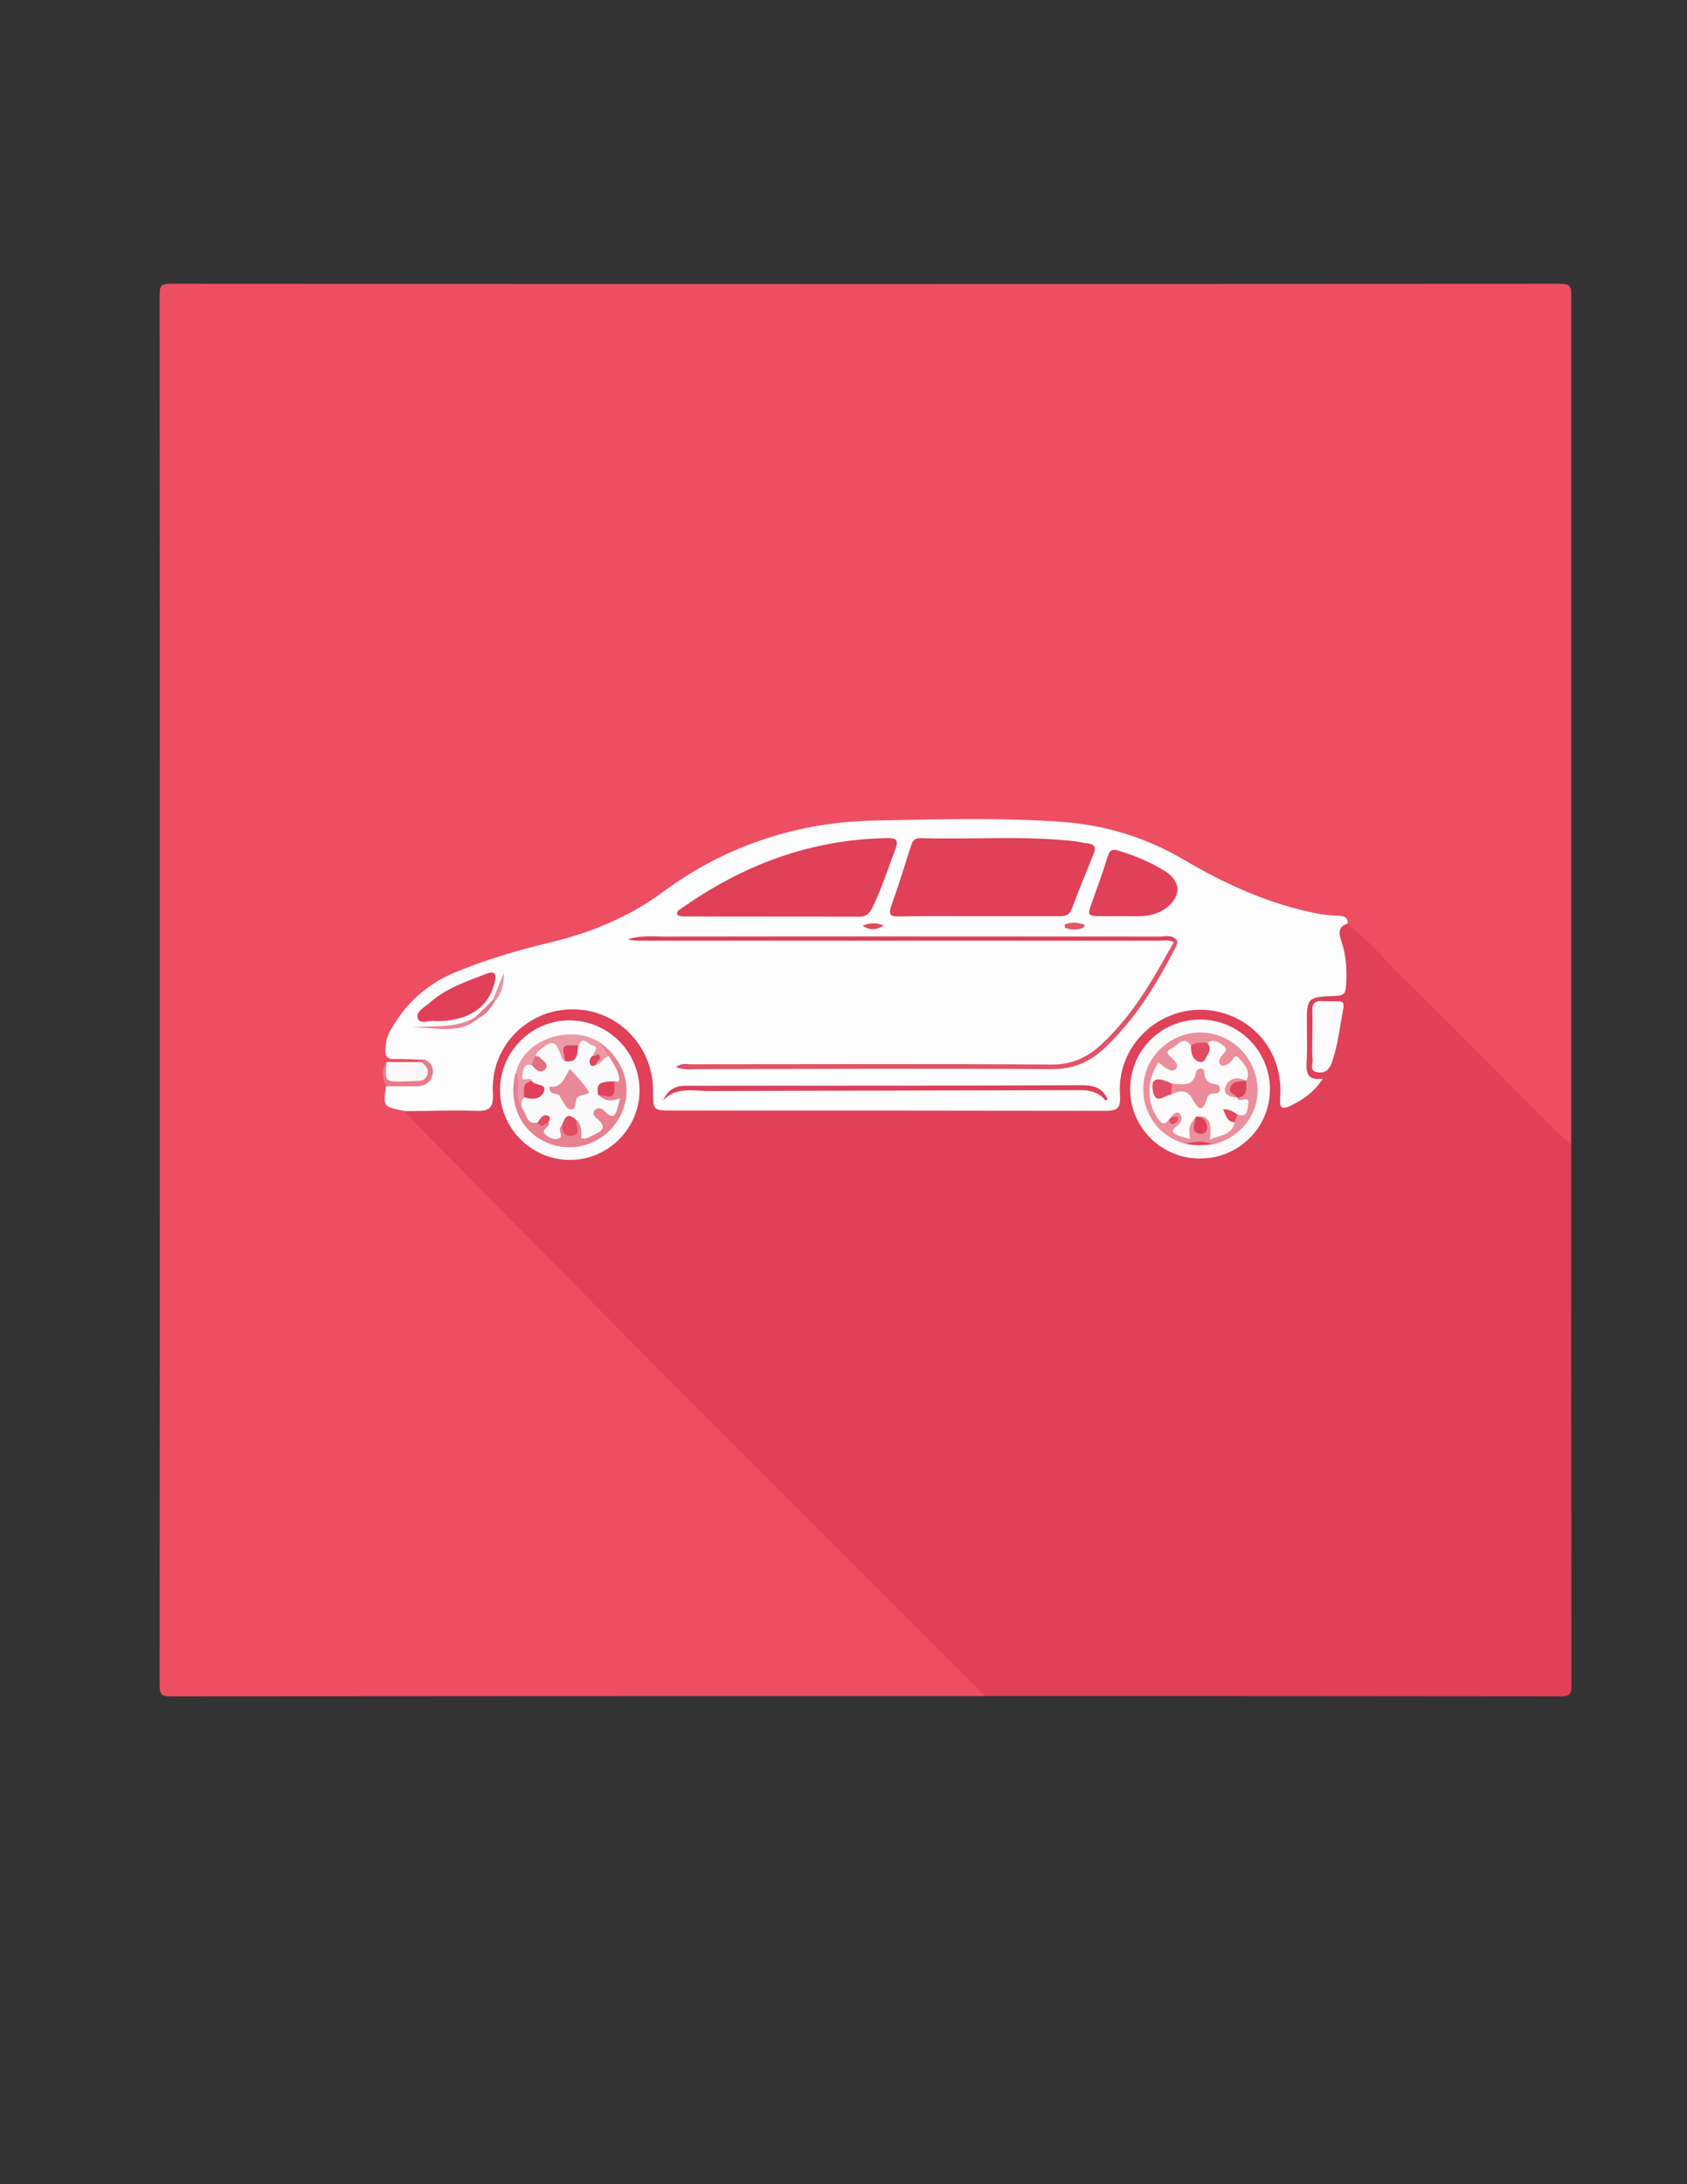 <?xml version="1.0" encoding="utf-8"?>
<!-- Generator: Adobe Illustrator 19.0.0, SVG Export Plug-In . SVG Version: 6.00 Build 0)  -->
<svg version="1.1" id="Calque_1" xmlns="http://www.w3.org/2000/svg" xmlns:xlink="http://www.w3.org/1999/xlink" x="0px" y="0px"
	 viewBox="0 0 612 792" style="enable-background:new 0 0 612 792;" xml:space="preserve">
<rect x="0" y="0" width="612" height="792" fill="#333333" stroke="none"/>
<style type="text/css">
	.st0{fill:#EE4E62;}
	.st1{fill:#E04058;}
	.st2{fill:#FDFDFD;}
	.st3{fill:#FBF8F9;}
	.st4{fill:#E97A8A;}
	.st5{fill:#FDFCFC;}
	.st6{fill:#FBFAFA;}
	.st7{fill:#FDFAFB;}
	.st8{fill:#E25368;}
	.st9{fill:#DF4057;}
	.st10{fill:#E14158;}
	.st11{fill:#DF4058;}
	.st12{fill:#E88694;}
	.st13{fill:#E34A61;}
	.st14{fill:#E35469;}
	.st15{fill:#E895A1;}
	.st16{fill:#E27C8B;}
	.st17{fill:#E88190;}
	.st18{fill:#EC9AA6;}
	.st19{fill:#EB8F9C;}
	.st20{fill:#E2455C;}
	.st21{fill:#E14259;}
	.st22{fill:#E24D63;}
	.st23{fill:#E04F64;}
	.st24{fill:#E14058;}
	.st25{fill:#E36E7F;}
	.st26{fill:#D9485D;}
	.st27{fill:#FCFAFA;}
	.st28{fill:#E24C62;}
	.st29{fill:#DE4259;}
	.st30{fill:#DD4158;}
	.st31{fill:#E2475E;}
	.st32{fill:#E45066;}
	.st33{fill:#E98896;}
	.st34{fill:#EC8C9A;}
	.st35{fill:#E24F65;}
</style>
<g>
	<path class="st0" d="M357,615c-98.3,0-196.6,0-294.9,0.1c-3.2,0-4.2-0.4-4.2-4C58,443,58,274.9,57.9,106.7c0-3.1,0.7-3.8,3.8-3.8
		c168.1,0.1,336.2,0.1,504.3,0c3.6,0,4,1,4,4.2C570,209.7,570,312.4,570,415c-2.8,1.6-4.3-0.6-5.9-2.2c-7.6-7.4-15.1-15-22.6-22.5
		c-16.1-16.1-32.1-32.2-48.3-48.2c-2.1-2.1-4.1-4.3-5.9-6.7c-2.8-2-6.1-0.8-9.2-1.5c-18-3.7-34.6-10.9-50.3-20.2
		c-13.4-8-27.9-11.7-43.1-13.2c-20.3-2.1-40.6-1.2-60.9-0.9c-30.1,0.4-58.1,8-82.8,26.4c-13.3,9.9-28.9,15.7-45.2,19.3
		c-10.9,2.4-21.6,5.5-31.7,10.3c-8.2,3.9-14.8,9.6-19.3,17.5c-3.2,5.6-2.2,7.8,4.2,8.5c1.9,0.2,4.1,0,5.2,2.3
		c0.1,0.9-0.2,1.6-0.8,2.2c-3,2.3-7.1,0.4-10.1,2.5c-1.7,1.4-2.1,3.2-1.8,5.3c0.2,4.1,2.5,6.5,6.3,7.6c1.7,3,4.9,4.4,7.2,6.8
		c14.3,14.4,28.9,28.5,43,43.2c42.8,44.8,87.5,87.7,131,131.8c8.5,8.7,17.2,17.2,25.7,25.9C356.4,610.7,358.6,612.2,357,615z"/>
	<path class="st1" d="M488.9,334.9c7.1,5.8,13.1,12.7,19.6,19.1c19,18.8,37.8,37.8,56.7,56.7c1.5,1.5,3.2,2.9,4.8,4.3
		c0,65.3,0,130.7,0.1,196c0,3.4-0.7,4.1-4.1,4.1c-69.7-0.1-139.3-0.1-209-0.1c-1.4-1.6-2.8-3.3-4.3-4.8
		c-49.9-49.9-100-99.6-149.5-149.8c-17.9-18.1-35.7-36.2-53.6-54.3c-0.9-0.9-1.7-2-2.6-3c1.3-2.7,3.9-2.3,6.1-2.4
		c5.5-0.2,11,0,16.5-0.1c5.3-0.2,7-1.5,6.9-6.9c-0.1-14.5,12.2-29,29.8-29.9c16-0.8,30.1,10.9,32.7,27.1c0.3,2,0.4,4,0,6
		c-0.6,3.1,0.7,4.2,3.8,4.1c21.3-0.6,42.6-0.2,64-0.2c29.2-0.1,58.3,0,87.5-0.1c2.8,0,5.8,1.5,8.3-0.3c2.8-2,0.9-5.3,1.2-8
		c2.1-16,15.3-28.3,31.1-28.6c15.8-0.3,28.8,10.6,31.9,26.8c0.4,2.3-0.1,6.4,4,5.5c3.9-0.9,1.7-4.1,1.4-6.6
		c-0.9-8.5-0.7-17-0.2-25.4c0.2-3.8,2.9-4.8,6.2-5.2c6.6-0.7,7.6-2,7.4-8.5c-0.1-3.4-1.3-6.5-1.5-9.9
		C483.8,336.9,484.5,334.2,488.9,334.9z"/>
	<path class="st2" d="M488.9,334.9c-3.6,1.1-3.2,3.7-2.3,6.3c1.8,5.3,2.1,10.7,1.7,16.3c-0.1,2.3-0.6,3.5-3.4,3.6
		c-10.9,0.4-10.9,0.5-10.8,11.3c0,4.2,0.2,8.3-0.1,12.5c-0.2,3.9,0.1,7.1,5.9,6.2c-3.2,5-7.3,7.7-11.8,9.9c-3.2,1.5-4,0.6-3.7-2.9
		c1.2-15.1-8-27.8-22.3-31.2c-19-4.4-37.2,10.8-35.8,30.2c0.3,4.6-0.8,5.7-5.2,5.7c-52.3-0.1-104.6-0.1-156.9-0.1
		c-7.3,0-7.3,0-7.3-7.1c0.1-16.6-13.3-30-29.8-29.6c-16.3,0.3-29.3,13.9-28.3,30.4c0.3,5.4-1.3,6.6-6.3,6.4
		c-8.5-0.3-17,0.1-25.5,0.1c-0.3-0.1-0.6-0.2-1-0.2c-7-1.5-7-1.5-6-8.7c2-2.6,4.9-1.3,7.4-1.5c5.1-0.5,6.9-2.7,6.4-8.2
		c-3.5-0.1-7-0.4-10.5-0.3c-2.6,0.1-3.6-0.7-3.5-3.4c0.1-2.4,0.5-4.6,1.7-6.7c5.3-9.6,12.8-16.7,23.1-21.1
		c11.4-4.8,23.1-8.2,35.1-11.1c14.7-3.5,28.5-9.2,40.7-18.2c23.1-17.1,49.2-25.5,77.7-26c22.3-0.4,44.6-1.1,66.9,0.5
		c15.7,1.1,30.6,5.6,44.4,13.7c15.4,9.1,31.6,16.4,49.3,19.7c2.1,0.4,4.3,0.5,6.4,0.6C487.2,332.1,489,332.3,488.9,334.9z"/>
	<path class="st3" d="M140.2,385.1c4.2,0,8.4,0,12.6,0c2.6,0.3,3.3,2,3,4.2c-0.3,2.2-1.8,3.4-4,3.6c-2,0.1-3.9,0.1-5.9,0.1
		C138.9,393,138.4,392.2,140.2,385.1z"/>
	<path class="st4" d="M140.2,385.1c-0.6,7.2-0.6,7.2,6.5,7c1.2,0,2.3,0,3.5-0.1c1.8-0.1,3.8,0.2,4.7-2c1-2.3-0.5-3.7-2.1-5
		c0.3-0.3,0.7-0.6,1-0.9c2.8,1.1,3.8,3.3,3,6c-0.8,2.7-3,3.8-5.8,3.8c-3.7,0-7.3,0-11,0C138.9,391,138.1,388.1,140.2,385.1z"/>
	<path class="st5" d="M232,395.6c-0.1,13.7-11.5,25-25.2,25c-14.2,0-25.7-11.7-25.4-25.9c0.3-13.8,11.8-24.9,25.5-24.7
		C220.9,370.2,232.1,381.6,232,395.6z"/>
	<path class="st6" d="M435.5,420.1c-13.9,0.1-25.3-11-25.5-24.7c-0.2-14.3,11-25.7,25.4-25.7c13.8,0,25.1,11.1,25.3,24.9
		C460.9,408.6,449.6,420,435.5,420.1z"/>
	<path class="st7" d="M476.1,376c0-3,0.1-6,0-9c-0.2-2.9,0.6-4.2,3.8-4c8.7,0.4,8.2-1.8,6.5,7.9c-0.8,4.9-1.6,9.8-3.3,14.5
		c-0.9,2.5-2.4,3.9-5.2,3.4c-3-0.5-1.6-2.8-1.7-4.4C475.9,381.7,476.1,378.8,476.1,376z"/>
	<path class="st1" d="M355.1,332.2c-9.7,0-19.3-0.1-29,0.1c-3.6,0.1-3.7-1.1-2.7-4c2.5-7,4.7-14.2,7-21.3c0.6-1.9,1.1-3.2,3.6-3.1
		c18.8,0.6,37.6-1,56.4,1.2c1.3,0.2,2.6,0.6,3.9,0.7c2.8,0.2,3.4,1.5,2.4,3.9c-2.7,6.6-5.4,13.3-7.9,19.9c-1,2.6-2.9,2.7-5.2,2.6
		C374.1,332.2,364.6,332.2,355.1,332.2C355.1,332.2,355.1,332.2,355.1,332.2z"/>
	<path class="st1" d="M245.7,331.8c-0.3-1.4,0.6-1.8,1.2-2.2c22.4-15.9,47-25.2,74.8-25.7c3.4-0.1,4.4,0.6,3.1,4.1
		c-2.7,7-4.9,14.1-8.2,20.9c-1,2-2.1,3.5-4.8,3.5c-21.5-0.1-43,0-64.4-0.1C246.7,332.2,246.1,331.9,245.7,331.8z"/>
	<path class="st1" d="M407.9,332.2c-3.5,0-5.5,0-7.5,0c-6.1,0-6.1,0-4.1-5.5c1.9-5.3,3.9-10.6,5.5-16c0.7-2.2,1.4-3,3.8-2.3
		c5.9,1.8,11.6,4.1,16.9,7.4c6.3,3.9,6.1,9.7-0.1,13.9C417.4,333,411.8,332.1,407.9,332.2z"/>
	<path class="st8" d="M426,340.1c1.9,1.1,0.9,2.5,0.3,3.8c-6.8,13.1-14.4,25.5-25.1,35.7c-5.6,5.4-11.8,8.2-20.1,8.1
		c-42.8-0.3-85.6-0.1-128.3,0c-2.3,0-4.8,0.4-7.6-0.8c2.2-1.6,4-1,5.7-1c43.4,0,86.9-0.2,130.3,0.1c7.7,0.1,13.4-2.6,18.7-7.6
		c8.7-8.2,15.3-18,21.1-28.3c1.6-2.9,3.3-5.7,4.9-8.6C425.2,341.1,425.3,340.6,426,340.1z"/>
	<path class="st9" d="M426,340.1c0,0.5-0.1,1-0.1,1.6c-1.7-1.1-3.6-0.6-5.4-0.6c-62.5,0-125,0-187.5,0c-1.7,0-3.4,0-5.2-0.5
		c4.4-1.5,8.9-1,13.3-1c60-0.1,120,0,180,0C422.8,339.5,424.5,339.1,426,340.1z"/>
	<path class="st10" d="M158.1,370.3c-2-0.5-5.6,1.3-6.5-0.9c-1-2.6,2.5-4.2,4.4-5.9c6-5.3,13.5-7.7,20.7-10.5c2.9-1.1,3.4,0.3,2.8,3
		C177.4,365.2,170.1,370.3,158.1,370.3z"/>
	<path class="st11" d="M240.5,399.1c1.6-3.5,4-5.4,8-5.4c48,0,96,0,144-0.2c4.3,0,7.5,1,9.3,5.1c-0.2,0.2-0.7,0.5-0.7,0.5
		c-3.5-4.4-8.3-3.8-13.1-3.8c-43.8,0.1-87.7,0.2-131.5,0.3C251,395.5,245.1,394.1,240.5,399.1z"/>
	<path class="st12" d="M173.3,369.5c-7.3,5.9-15.8,2.8-23.8,3.1c7.8-0.9,16,0.6,23.1-3.9C173.5,368.3,173.7,368.6,173.3,369.5z"/>
	<path class="st13" d="M312.9,335.7c2.4-1.1,4.7-1.3,7.7-0.1C317.6,337.5,315.3,337.2,312.9,335.7z"/>
	<path class="st14" d="M393.6,335.4c-0.5,0.8-0.5,1-0.6,1c-2.2,0.9-4.4,0.9-6.6,0c-0.2-0.1-0.2-1.1,0-1.2
		C388.7,334.3,391,334.4,393.6,335.4z"/>
	<path class="st15" d="M178.8,362.5c1.2-3,2.5-6.1,4-9.8c0.1,4.3-0.9,7.6-3.3,10.5c-0.3,0-0.7,0.5-1,0.1
		C178.4,363.2,178.7,362.8,178.8,362.5z"/>
	<path class="st16" d="M172.6,368.7c2.1-2.1,4.2-4.1,6.2-6.2c0.2,0.2,0.5,0.5,0.7,0.7c-1.5,2.6-3.5,4.8-6.2,6.2
		C173.1,369.2,172.8,368.9,172.6,368.7z"/>
	<path class="st17" d="M217.9,378.2c9.4,7,12,17.8,6.7,27.2c-5,8.9-15.8,12.9-25.3,9.3c-10.2-3.9-15.1-14.3-12.3-25.6
		c2.6-0.2,2.3,1.9,2.4,3.4c0.2,2.5,0.3,5,1.4,7.2c1.2,2.1,2.4,4.3,4.7,5.5c1.1,1.2,3.1,0.4,4.2,1.7c1.3,2,2.8,0.2,4.2,0.2
		c2,0.7,3.4-0.5,4.8-1.6c2.1-0.7,3.1,1.5,4.9,1.8c-0.3-6.2,0.6-7.2,5.9-6.7c-1.8-0.6-3.3-1.5-2.9-3.8c0.8-2.5,5.3-1.1,4.8-4.8
		c0.1-3.1-1.2-5.8-2.3-8.6C218.6,381.7,216,380.4,217.9,378.2z"/>
	<path class="st18" d="M217.9,378.2c1,1.6,2,3.3,3,4.9c-0.8,2.2-1.5,4.5-4.7,3.7c-1.5-0.6-1.7-2.3-2.6-3.3c-1-1.3-1.3-3.5-3.8-2.9
		c-3.2-0.1-2.7,3.2-4.2,4.6c-1.9,1-3.1-0.1-4.2-1.4c-2-2.3-3.8-2.1-5.7,0.2c-0.7,0.9-0.8,2.1-1.6,2.9c-2.4,1.6,0.2,3.5-0.3,5.2
		c-1,2-2,4.1-2.2,6.4c-0.1,1.6-0.9,2.7-2.3,3.4c-1.7-2.3-1.3-5-1.4-7.6c-0.1-1.8,0.5-3.6-0.8-5.2
		C190.2,376.2,207.7,371.3,217.9,378.2z"/>
	<path class="st19" d="M430.2,414.8c-10.5-2.8-16.8-12.4-15.2-23.1c1.5-9.9,10.7-17.6,20.8-17.3c10.4,0.2,19,8.1,20.3,18.6
		c1.2,10.2-5.6,19.5-16.1,22C436.7,414.2,433.4,414.4,430.2,414.8z"/>
	<path class="st20" d="M430.2,414.8c3.3-1,6.5-1.2,9.7,0.1C436.7,415.4,433.4,415.4,430.2,414.8z"/>
	<path class="st6" d="M216.1,386.1c2.2-0.1,2.7-2.9,4.9-3c1.4,2.4,3.1,4.7,3.6,7.6c0.3,1.6-0.3,1.7-1.6,1.4
		c-1.2,2.6-4.8,2.2-5.9,4.9c2.2,2.3,4.8,2.5,7.8,1.2c-0.2,1-0.3,1.6-0.5,2.2c-0.9,2.7-1.2,6.7-5.3,2.3c-0.8-0.9-2.2-1.2-3.2-0.3
		c-1.2,1-0.4,2.3,0.4,3c4.9,3.8,1.1,5.1-1.9,6.6c-1,0.5-2,1.2-3.5,0.7c-0.1-2.3,0.3-4.8-1.8-6.6c-1.6,0.9-3.1,2-5.1,1.8
		c-0.2,0.2-0.4,0.5-0.6,0.7c-1.1,1.3,1.3,3.6-0.9,4.3c-1.7,0.5-3.8-0.5-4.9-1.8c-1.4-1.7,2-2.3,1.5-4.1c-1.3-1.3-2.7,0.4-4,0
		c-4.4,1.1-3.9-3.3-5.7-5.1c-0.2-1.4-0.6-2.9,0.8-3.9c2.3-1.3,2.1-3.8,2.9-5.9c-0.3-2.3-4.3,1-3.6-2.2c0.3-1.6,0.2-4.6,3.6-3.7
		c1.9-0.5,1.5-1.9,1.2-3.2c0.2-1.3,1.2-2,2-2.7c4-3.2,5.4-2.8,7,2c0.4,1.1,0.6,2.2,2,2.6c1.9-1.7,2.5-4.4,4.7-5.7
		c1.2-3.8,3.2-0.7,4.6-0.3c3.3,0.9,0.5,2.7,0.4,4.1C215.4,383.9,214.9,385.3,216.1,386.1z"/>
	<path class="st21" d="M217,397c-0.7-4,0.2-4.8,5.9-4.9C223,398.1,223,398.1,217,397z"/>
	<path class="st22" d="M203.9,407.9c0.9-2.7,2.1-4.8,5.1-1.8c0.1,0.6,0,1.3,0.2,1.9c0.5,1.7,0.8,3.4-1.6,3.8
		C204.6,412.2,204,410.2,203.9,407.9z"/>
	<path class="st23" d="M195,407c1-1.2,1.7-3.1,3.7-2.5c1.2,0.4,0.7,1.6,0.3,2.5C197.6,407.5,196.3,409.4,195,407z"/>
	<path class="st10" d="M192.9,392c1.1,1.8,5.6,0.7,4.4,3.9c-1.1,2.7-4.3,3-7.2,1.9C190.3,395.6,189.1,392.6,192.9,392z"/>
	<path class="st24" d="M209.8,379.1c-0.5,2.8,0,6.4-4.7,5.7C203.7,378.8,203.7,378.8,209.8,379.1z"/>
	<path class="st25" d="M194.1,382.9c0.5,0.1,1.1,0,1.4,0.3c1.4,1.3,4,2.7,2.2,4.6c-1.6,1.7-3.6,0.1-4.8-1.7
		C193.3,385.1,193.7,384,194.1,382.9z"/>
	<path class="st26" d="M216.1,386.1c-0.7,0.5-1.6,0.7-2-0.2c-0.5-1.1-0.1-2.2,0.8-3c0.9,0.2,2-1.2,2.6-0.1
		C218.4,384.2,216.3,384.8,216.1,386.1z"/>
	<path class="st27" d="M448.9,398.1c0.5,2.2,4.6-1.4,3.9,2.2c-0.3,1.7,0,5.2-3.8,3.8c-1,0.7-1.9,1.5-1.1,2.9c-1.1,4.8-5.5,4.6-9,6.2
		c1-6.5-0.8-9.2-5.1-8.2l0,0c-2.6,3.4-2.6,3.6-2.1,8c-1.3-0.4-2.6-0.7-3.8-1.1c-2.1-0.8-3.8-1.6-0.8-3.7c1.4-1,2.2-2.9,0.9-4.3
		c-1.1-1.2-2.4,0-3.1,1.3c-0.1,0.6-0.4,0.9-1,1c-1.5,1.8-2.5,1.3-3.7-0.4c-4.3-5.9-4.3-14.3,0.1-20.6c0.9,0.7,1.7,1.5,2.7,2.1
		c1.1,0.6,2.5,1.6,3.6,0.2c1.1-1.4-0.2-2.4-1-3.4c-1.1-1.2-3.7-2.6-0.6-3.9c2.1-0.9,4.3-5.2,7.2-0.9c2.2,1.2,4.3,1.9,5.7-1
		c2.5-2,4.5-0.2,6.2,1.1c1.7,1.3-0.3,2.5-1.1,3.7c-0.7,1-1.1,2.2-0.1,3.1c0.9,0.7,1.8-0.2,2.7-0.5c1.5-0.5,2.1-4.2,4-1.9
		c1.9,2.2,4.4,4.8,2.4,8.4c-0.2,0.1-0.4,0.1-0.6,0.2c-1.7,1.3-3.2,2.8-2.5,5.3C448.9,397.6,448.9,397.8,448.9,398.1z"/>
	<path class="st28" d="M437.9,378.1c2.1,2.3,0.2,4.1-0.7,6c-0.4,1-1.7,1.2-2.6,0.8c-2.3-1.2-2.6-3.4-2.5-5.8
		C433.9,377.8,435.9,378.1,437.9,378.1z"/>
	<path class="st29" d="M452.1,391.9c-0.1,2.5,0.8,5.6-3.1,6.1l0,0c-1.7-1-4.7-1.6-3.4-4.4C446.8,391.3,449.5,391,452.1,391.9
		L452.1,391.9z"/>
	<path class="st30" d="M433.9,404.9c1.6,0.1,3,0.5,3.6,2.2c0.4,1.1,0.8,2.3-0.1,3.3c-0.9,1-2.1,0.9-3.2,0.4c-1.3-0.6-1.2-1.8-1-3
		C433.4,406.8,433.7,405.9,433.9,404.9C433.9,404.9,433.9,404.9,433.9,404.9z"/>
	<path class="st31" d="M447.9,406.9c-3-0.1-3-2.5-4.2-4.6c2.5-0.3,3.8,1,5.2,1.8C448.6,405,448.3,405.9,447.9,406.9z"/>
	<path class="st32" d="M424,406c0.3-0.3,0.7-0.7,1-1c0.8,0,2.1-0.2,2.3,0.1c0.5,1.1-0.5,1.9-1.3,2.3C424.7,408.1,424.3,407,424,406z
		"/>
	<path class="st33" d="M199.3,394c4.7,0.7,5.4-3.5,7.5-6.4c2.3,2.7,5,5.2,6.7,8.2c0.6,1.1-2.4,1-3.6,1.8c-1.9,1.2-0.2,5.3-3.2,4.6
		c-1.5-0.3-2.5-3.1-3.7-4.8C202.1,396.1,199.3,397.4,199.3,394z"/>
	<path class="st34" d="M425.1,392.9c3.7,0.2,7.9,1.5,8.8-4.2c0.1-0.5,0.8-1.1,1.3-1.2c1-0.3,1.7,0.5,1.7,1.3
		c0.1,2.8,1.6,4.2,4.3,4.4c0.9,0.1,1.4,0.9,1.4,1.8c-0.1,0.9-0.8,1.6-1.7,1.5c-1.3-0.1-2.5,0.3-2.9,1.4c-1.7,5.9-3.2,4.6-5.6,0.3
		c-1.7-3.2-4.8-2.8-7.6-1.3C423.8,395.5,423.7,394.2,425.1,392.9z"/>
	<path class="st35" d="M425.1,392.9c-0.1,1.3-0.1,2.6-0.2,4c-2.4,0.2-5.9,4.1-6.7-1.6C417.5,391,419.6,390.3,425.1,392.9z"/>
	<path class="st19" d="M452.1,391.9c-2.2,0.3-4.9-0.2-5.8,2.5c-0.7,2,1.8,2.4,2.7,3.6c-2.4-0.2-5.4-0.9-4.5-3.7
		C445.5,391.1,448.7,390.1,452.1,391.9z"/>
</g>
</svg>

